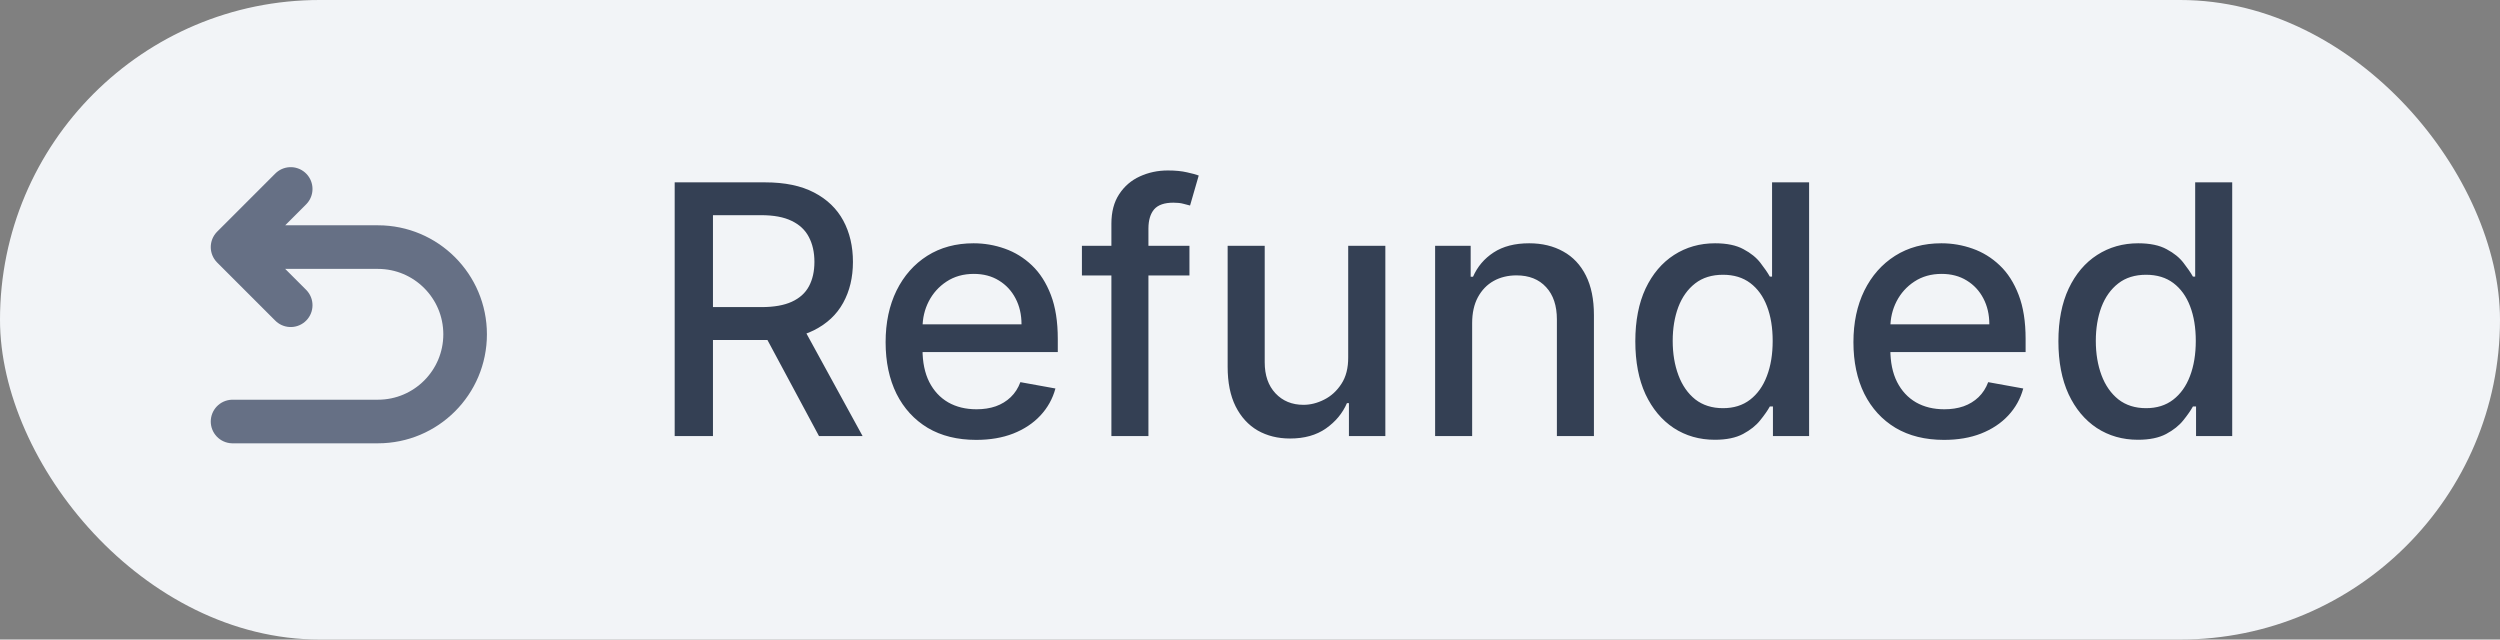 <svg width="86" height="22" viewBox="0 0 86 22" fill="none" xmlns="http://www.w3.org/2000/svg">
<rect x="0" y="0" width="86" height="22" fill="#808080" stroke="none"/>
<g style="mix-blend-mode:multiply">
<rect width="86" height="22" rx="11" fill="#F2F4F7"/>
<path d="M8 8.5H13C14.657 8.5 16 9.843 16 11.5C16 13.157 14.657 14.5 13 14.5H8M8 8.5L10 6.5M8 8.5L10 10.5" stroke="#667085" stroke-width="1.5" stroke-linecap="round" stroke-linejoin="round"/>
<path d="M23.209 15V6.273H26.32C26.996 6.273 27.557 6.389 28.003 6.622C28.452 6.855 28.787 7.178 29.009 7.589C29.23 7.999 29.341 8.472 29.341 9.009C29.341 9.543 29.229 10.013 29.004 10.419C28.783 10.822 28.447 11.136 27.999 11.361C27.553 11.585 26.991 11.697 26.315 11.697H23.959V10.564H26.196C26.622 10.564 26.969 10.503 27.236 10.381C27.506 10.258 27.703 10.081 27.828 9.848C27.953 9.615 28.016 9.335 28.016 9.009C28.016 8.679 27.952 8.393 27.824 8.152C27.699 7.911 27.501 7.726 27.232 7.598C26.965 7.467 26.614 7.402 26.179 7.402H24.526V15H23.209ZM27.517 11.062L29.673 15H28.173L26.06 11.062H27.517ZM33.58 15.132C32.935 15.132 32.38 14.994 31.914 14.719C31.451 14.44 31.093 14.05 30.84 13.547C30.59 13.041 30.465 12.449 30.465 11.77C30.465 11.099 30.59 10.508 30.84 9.997C31.093 9.486 31.445 9.087 31.897 8.8C32.351 8.513 32.883 8.369 33.49 8.369C33.86 8.369 34.218 8.43 34.564 8.553C34.911 8.675 35.222 8.866 35.498 9.128C35.773 9.389 35.99 9.729 36.15 10.146C36.309 10.561 36.388 11.065 36.388 11.659V12.111H31.185V11.156H35.14C35.14 10.821 35.071 10.524 34.935 10.266C34.799 10.004 34.607 9.798 34.36 9.648C34.115 9.497 33.828 9.422 33.499 9.422C33.141 9.422 32.828 9.51 32.561 9.686C32.297 9.859 32.093 10.087 31.948 10.368C31.806 10.646 31.735 10.949 31.735 11.276V12.021C31.735 12.459 31.811 12.831 31.965 13.138C32.121 13.445 32.338 13.679 32.617 13.841C32.895 14 33.221 14.079 33.593 14.079C33.834 14.079 34.054 14.046 34.253 13.977C34.452 13.906 34.624 13.801 34.769 13.662C34.914 13.523 35.025 13.351 35.101 13.146L36.307 13.364C36.211 13.719 36.037 14.03 35.787 14.297C35.54 14.561 35.229 14.767 34.854 14.915C34.482 15.06 34.057 15.132 33.58 15.132ZM40.917 8.455V9.477H37.218V8.455H40.917ZM38.232 15V7.696C38.232 7.287 38.322 6.947 38.501 6.678C38.68 6.405 38.917 6.202 39.212 6.068C39.508 5.932 39.829 5.864 40.175 5.864C40.431 5.864 40.65 5.885 40.832 5.928C41.014 5.967 41.148 6.004 41.236 6.038L40.938 7.07C40.879 7.053 40.802 7.033 40.708 7.01C40.614 6.984 40.501 6.972 40.367 6.972C40.057 6.972 39.836 7.048 39.702 7.202C39.572 7.355 39.506 7.577 39.506 7.866V15H38.232ZM46.378 12.286V8.455H47.656V15H46.403V13.867H46.335C46.185 14.216 45.943 14.507 45.611 14.74C45.281 14.97 44.871 15.085 44.379 15.085C43.959 15.085 43.587 14.993 43.263 14.808C42.942 14.621 42.689 14.344 42.504 13.977C42.322 13.611 42.231 13.158 42.231 12.618V8.455H43.506V12.464C43.506 12.911 43.629 13.266 43.876 13.53C44.124 13.794 44.445 13.926 44.84 13.926C45.078 13.926 45.315 13.867 45.551 13.747C45.79 13.628 45.987 13.447 46.144 13.206C46.303 12.964 46.381 12.658 46.378 12.286ZM50.642 11.114V15H49.368V8.455H50.591V9.52H50.672C50.823 9.173 51.059 8.895 51.38 8.685C51.703 8.474 52.111 8.369 52.603 8.369C53.049 8.369 53.439 8.463 53.775 8.651C54.11 8.835 54.37 9.111 54.554 9.477C54.739 9.844 54.831 10.297 54.831 10.837V15H53.557V10.99C53.557 10.516 53.434 10.145 53.186 9.878C52.939 9.608 52.6 9.473 52.168 9.473C51.873 9.473 51.61 9.537 51.38 9.665C51.152 9.793 50.972 9.98 50.838 10.227C50.708 10.472 50.642 10.767 50.642 11.114ZM58.99 15.128C58.462 15.128 57.99 14.993 57.576 14.723C57.164 14.45 56.84 14.062 56.604 13.56C56.371 13.054 56.255 12.447 56.255 11.74C56.255 11.033 56.373 10.428 56.608 9.925C56.847 9.422 57.174 9.037 57.588 8.77C58.003 8.503 58.473 8.369 58.999 8.369C59.405 8.369 59.732 8.438 59.979 8.574C60.229 8.707 60.422 8.864 60.559 9.043C60.698 9.222 60.806 9.379 60.883 9.516H60.959V6.273H62.233V15H60.989V13.982H60.883C60.806 14.121 60.695 14.28 60.55 14.459C60.408 14.638 60.212 14.794 59.962 14.928C59.712 15.061 59.388 15.128 58.99 15.128ZM59.272 14.041C59.638 14.041 59.948 13.945 60.201 13.751C60.456 13.555 60.65 13.284 60.78 12.938C60.914 12.591 60.98 12.188 60.98 11.727C60.98 11.273 60.915 10.875 60.784 10.534C60.654 10.193 60.462 9.928 60.209 9.737C59.956 9.547 59.644 9.452 59.272 9.452C58.888 9.452 58.569 9.551 58.313 9.75C58.057 9.949 57.864 10.22 57.733 10.564C57.605 10.908 57.541 11.296 57.541 11.727C57.541 12.165 57.607 12.558 57.738 12.908C57.868 13.257 58.061 13.534 58.317 13.739C58.576 13.94 58.894 14.041 59.272 14.041ZM66.873 15.132C66.228 15.132 65.673 14.994 65.207 14.719C64.744 14.44 64.386 14.05 64.133 13.547C63.883 13.041 63.758 12.449 63.758 11.77C63.758 11.099 63.883 10.508 64.133 9.997C64.386 9.486 64.738 9.087 65.19 8.8C65.644 8.513 66.175 8.369 66.783 8.369C67.153 8.369 67.511 8.43 67.857 8.553C68.204 8.675 68.515 8.866 68.79 9.128C69.066 9.389 69.283 9.729 69.442 10.146C69.602 10.561 69.681 11.065 69.681 11.659V12.111H64.478V11.156H68.433C68.433 10.821 68.364 10.524 68.228 10.266C68.092 10.004 67.9 9.798 67.653 9.648C67.408 9.497 67.121 9.422 66.792 9.422C66.434 9.422 66.121 9.51 65.854 9.686C65.59 9.859 65.386 10.087 65.241 10.368C65.099 10.646 65.028 10.949 65.028 11.276V12.021C65.028 12.459 65.104 12.831 65.258 13.138C65.414 13.445 65.631 13.679 65.91 13.841C66.188 14 66.513 14.079 66.886 14.079C67.127 14.079 67.347 14.046 67.546 13.977C67.745 13.906 67.917 13.801 68.062 13.662C68.207 13.523 68.317 13.351 68.394 13.146L69.6 13.364C69.504 13.719 69.33 14.03 69.08 14.297C68.833 14.561 68.522 14.767 68.147 14.915C67.775 15.06 67.35 15.132 66.873 15.132ZM73.545 15.128C73.017 15.128 72.545 14.993 72.13 14.723C71.718 14.45 71.394 14.062 71.159 13.56C70.926 13.054 70.809 12.447 70.809 11.74C70.809 11.033 70.927 10.428 71.163 9.925C71.402 9.422 71.728 9.037 72.143 8.77C72.558 8.503 73.028 8.369 73.554 8.369C73.96 8.369 74.287 8.438 74.534 8.574C74.784 8.707 74.977 8.864 75.113 9.043C75.252 9.222 75.36 9.379 75.437 9.516H75.514V6.273H76.788V15H75.544V13.982H75.437C75.36 14.121 75.25 14.28 75.105 14.459C74.963 14.638 74.767 14.794 74.517 14.928C74.267 15.061 73.943 15.128 73.545 15.128ZM73.826 14.041C74.193 14.041 74.502 13.945 74.755 13.751C75.011 13.555 75.204 13.284 75.335 12.938C75.468 12.591 75.535 12.188 75.535 11.727C75.535 11.273 75.47 10.875 75.339 10.534C75.209 10.193 75.017 9.928 74.764 9.737C74.511 9.547 74.198 9.452 73.826 9.452C73.443 9.452 73.123 9.551 72.868 9.75C72.612 9.949 72.419 10.22 72.288 10.564C72.16 10.908 72.096 11.296 72.096 11.727C72.096 12.165 72.162 12.558 72.292 12.908C72.423 13.257 72.616 13.534 72.872 13.739C73.13 13.94 73.448 14.041 73.826 14.041Z" fill="#344054"/>
</g>
</svg>
